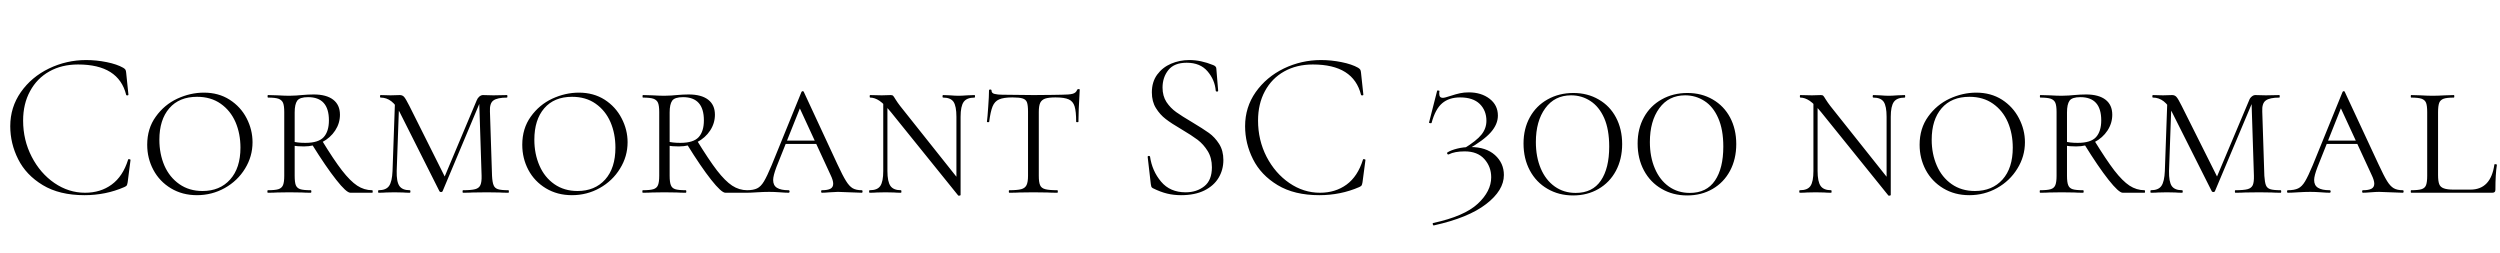 <svg xmlns="http://www.w3.org/2000/svg" xmlns:xlink="http://www.w3.org/1999/xlink" width="287.688" height="29.064"><path fill="black" d="M9.91 6.91Q11.09 6.91 12.28 7.15Q13.46 7.39 14.18 7.80L14.18 7.80Q14.38 7.92 14.44 8.03Q14.50 8.14 14.52 8.38L14.52 8.38L14.78 10.90Q14.78 10.97 14.66 10.98Q14.54 10.99 14.52 10.92L14.52 10.92Q13.66 7.42 8.98 7.42L8.98 7.42Q7.10 7.42 5.68 8.22Q4.25 9.02 3.46 10.49Q2.66 11.95 2.66 13.87L2.66 13.87Q2.66 16.13 3.65 18.04Q4.63 19.94 6.26 21.06Q7.90 22.18 9.79 22.18L9.79 22.18Q11.57 22.18 12.85 21.24Q14.14 20.30 14.74 18.38L14.74 18.38Q14.74 18.31 14.83 18.31L14.83 18.31Q14.90 18.31 14.96 18.34Q15.02 18.36 15.02 18.41L15.02 18.41L14.69 20.98Q14.64 21.26 14.58 21.35Q14.52 21.43 14.30 21.53L14.30 21.53Q12.17 22.46 9.72 22.46L9.72 22.46Q6.84 22.46 4.92 21.30Q3 20.14 2.09 18.32Q1.18 16.51 1.18 14.52L1.18 14.52Q1.18 12.34 2.40 10.60Q3.62 8.86 5.64 7.88Q7.66 6.91 9.91 6.91L9.91 6.91ZM22.66 22.46Q20.98 22.46 19.67 21.67Q18.36 20.88 17.65 19.55Q16.94 18.22 16.94 16.66L16.94 16.66Q16.94 14.78 17.93 13.42Q18.91 12.05 20.41 11.35Q21.91 10.66 23.47 10.66L23.47 10.66Q25.15 10.66 26.42 11.47Q27.70 12.29 28.38 13.61Q29.06 14.93 29.06 16.37L29.06 16.37Q29.06 18 28.20 19.40Q27.34 20.81 25.86 21.64Q24.38 22.46 22.66 22.46L22.66 22.46ZM23.30 21.98Q25.30 21.98 26.48 20.66Q27.67 19.34 27.67 16.99L27.67 16.99Q27.67 15.38 27.10 14.05Q26.52 12.72 25.39 11.93Q24.26 11.14 22.68 11.14L22.68 11.14Q20.62 11.14 19.48 12.46Q18.34 13.78 18.34 16.08L18.34 16.08Q18.34 17.71 18.92 19.06Q19.51 20.40 20.64 21.19Q21.77 21.98 23.30 21.98L23.30 21.98ZM35.76 21.89Q35.83 21.89 35.83 22.03Q35.83 22.18 35.76 22.18L35.76 22.18Q35.11 22.18 34.75 22.15L34.75 22.15L33.29 22.13L31.90 22.15Q31.51 22.18 30.82 22.18L30.82 22.18Q30.77 22.18 30.77 22.03Q30.77 21.89 30.82 21.89L30.82 21.89Q31.66 21.89 32.04 21.77Q32.42 21.65 32.57 21.30Q32.71 20.95 32.71 20.23L32.71 20.23L32.71 12.89Q32.71 12.17 32.57 11.83Q32.42 11.50 32.04 11.36Q31.66 11.23 30.84 11.23L30.84 11.23Q30.79 11.23 30.79 11.09Q30.79 10.94 30.84 10.94L30.84 10.94L31.92 10.97Q32.78 11.02 33.29 11.02L33.29 11.02Q33.74 11.02 34.10 10.99Q34.46 10.97 34.70 10.94L34.70 10.94Q35.47 10.87 36.10 10.87L36.10 10.87Q37.56 10.87 38.34 11.47Q39.12 12.07 39.12 13.20L39.12 13.20Q39.12 14.18 38.57 15.02Q38.02 15.86 37.07 16.36Q36.12 16.85 34.97 16.85L34.97 16.85Q34.20 16.85 33.65 16.75L33.65 16.75L33.62 16.27Q34.22 16.44 35.14 16.44L35.14 16.44Q36.65 16.44 37.25 15.78Q37.85 15.12 37.85 13.85L37.85 13.85Q37.85 11.18 35.45 11.18L35.45 11.18Q34.49 11.18 34.20 11.59Q33.91 12.00 33.91 12.94L33.91 12.94L33.91 20.23Q33.91 20.98 34.04 21.31Q34.18 21.65 34.55 21.77Q34.92 21.89 35.76 21.89L35.76 21.89ZM42.84 21.89Q42.89 21.89 42.89 22.03Q42.89 22.18 42.84 22.18L42.84 22.18L40.32 22.18Q39.86 22.18 38.69 20.69Q37.51 19.20 35.90 16.61L35.90 16.61L37.01 16.10Q38.42 18.41 39.36 19.62Q40.30 20.83 41.10 21.36Q41.90 21.89 42.84 21.89L42.84 21.89ZM45.17 19.68L45.46 11.47L45.94 11.54L45.65 19.68Q45.62 20.90 45.96 21.40Q46.30 21.89 47.16 21.89L47.16 21.89Q47.23 21.89 47.23 22.03Q47.23 22.18 47.16 22.18L47.16 22.18Q46.66 22.18 46.39 22.15L46.39 22.15L45.38 22.13L44.42 22.15Q44.11 22.18 43.56 22.18L43.56 22.18Q43.51 22.18 43.51 22.03Q43.51 21.89 43.56 21.89L43.56 21.89Q44.42 21.89 44.77 21.40Q45.12 20.90 45.17 19.68L45.17 19.68ZM58.51 21.89Q58.56 21.89 58.56 22.03Q58.56 22.18 58.51 22.18L58.51 22.18Q57.84 22.18 57.46 22.15L57.46 22.15L56.04 22.13L54.41 22.15Q54 22.18 53.28 22.18L53.28 22.18Q53.23 22.18 53.23 22.03Q53.23 21.89 53.28 21.89L53.28 21.89Q54.24 21.89 54.68 21.77Q55.13 21.65 55.28 21.30Q55.44 20.95 55.42 20.23L55.42 20.23L55.13 11.23L55.46 11.23L50.93 22.01Q50.88 22.10 50.76 22.10L50.76 22.10Q50.62 22.10 50.57 22.01L50.57 22.01L46.01 12.94Q45.17 11.23 43.80 11.23L43.80 11.23Q43.73 11.23 43.73 11.09Q43.73 10.94 43.80 10.94L43.80 10.94L44.95 10.97L46.01 10.94Q46.32 10.94 46.51 11.16Q46.70 11.38 47.11 12.19L47.11 12.19L51.29 20.54L50.74 21.34L54.86 11.54Q54.96 11.28 55.16 11.11Q55.37 10.94 55.58 10.94L55.58 10.94L56.78 10.97L58.34 10.94Q58.39 10.94 58.39 11.09Q58.39 11.23 58.34 11.23L58.34 11.23Q57.24 11.23 56.78 11.56Q56.33 11.88 56.38 12.84L56.38 12.84L56.62 20.23Q56.66 20.98 56.80 21.31Q56.93 21.65 57.30 21.77Q57.67 21.89 58.51 21.89L58.51 21.89ZM65.81 22.46Q64.13 22.46 62.82 21.67Q61.51 20.88 60.80 19.55Q60.10 18.22 60.10 16.66L60.10 16.66Q60.10 14.78 61.08 13.42Q62.06 12.05 63.56 11.35Q65.06 10.66 66.62 10.66L66.62 10.66Q68.30 10.66 69.58 11.47Q70.85 12.29 71.53 13.61Q72.22 14.93 72.22 16.37L72.22 16.37Q72.22 18 71.35 19.40Q70.49 20.81 69.01 21.64Q67.54 22.46 65.81 22.46L65.81 22.46ZM66.46 21.98Q68.45 21.98 69.64 20.66Q70.82 19.34 70.82 16.99L70.82 16.99Q70.82 15.38 70.25 14.05Q69.67 12.72 68.54 11.93Q67.42 11.14 65.83 11.14L65.83 11.14Q63.77 11.14 62.63 12.46Q61.49 13.78 61.49 16.08L61.49 16.08Q61.49 17.71 62.08 19.06Q62.66 20.40 63.79 21.19Q64.92 21.98 66.46 21.98L66.46 21.98ZM78.91 21.89Q78.98 21.89 78.98 22.03Q78.98 22.18 78.91 22.18L78.91 22.18Q78.26 22.18 77.90 22.15L77.90 22.15L76.44 22.13L75.05 22.15Q74.66 22.18 73.97 22.18L73.97 22.18Q73.92 22.18 73.92 22.03Q73.92 21.89 73.97 21.89L73.97 21.89Q74.81 21.89 75.19 21.77Q75.58 21.65 75.72 21.30Q75.86 20.95 75.86 20.23L75.86 20.23L75.86 12.89Q75.86 12.17 75.72 11.83Q75.58 11.50 75.19 11.36Q74.81 11.23 73.99 11.23L73.99 11.23Q73.94 11.23 73.94 11.09Q73.94 10.94 73.99 10.94L73.99 10.94L75.07 10.97Q75.94 11.02 76.44 11.02L76.44 11.02Q76.90 11.02 77.26 10.99Q77.62 10.97 77.86 10.94L77.86 10.94Q78.62 10.87 79.25 10.87L79.25 10.87Q80.71 10.87 81.49 11.47Q82.27 12.07 82.27 13.20L82.27 13.20Q82.27 14.18 81.72 15.02Q81.17 15.86 80.22 16.36Q79.27 16.85 78.12 16.85L78.12 16.85Q77.35 16.85 76.80 16.75L76.80 16.75L76.78 16.27Q77.38 16.44 78.29 16.44L78.29 16.44Q79.80 16.44 80.40 15.78Q81.00 15.12 81.00 13.85L81.00 13.85Q81.00 11.18 78.60 11.18L78.60 11.18Q77.64 11.18 77.35 11.59Q77.06 12.00 77.06 12.94L77.06 12.94L77.06 20.23Q77.06 20.98 77.20 21.31Q77.33 21.65 77.70 21.77Q78.07 21.89 78.91 21.89L78.91 21.89ZM85.99 21.89Q86.04 21.89 86.04 22.03Q86.04 22.18 85.99 22.18L85.99 22.18L83.47 22.18Q83.02 22.18 81.84 20.69Q80.66 19.20 79.06 16.61L79.06 16.61L80.16 16.10Q81.58 18.41 82.51 19.62Q83.45 20.83 84.25 21.36Q85.06 21.89 85.99 21.89L85.99 21.89ZM90.02 16.56L90.41 16.18L94.78 16.18L94.94 16.56L90.02 16.56ZM99.17 21.89Q99.26 21.89 99.26 22.03Q99.26 22.18 99.17 22.18L99.17 22.18Q98.74 22.18 97.78 22.13L97.78 22.13Q96.86 22.08 96.43 22.08L96.43 22.08Q96.10 22.08 95.47 22.13L95.47 22.13Q94.90 22.18 94.58 22.18L94.58 22.18Q94.49 22.18 94.49 22.03Q94.49 21.89 94.58 21.89L94.58 21.89Q95.23 21.89 95.56 21.72Q95.88 21.55 95.88 21.14L95.88 21.14Q95.88 20.76 95.59 20.16L95.59 20.16L91.80 11.95L92.33 11.76L89.35 19.22Q88.97 20.23 88.97 20.71L88.97 20.71Q88.97 21.34 89.41 21.61Q89.86 21.89 90.74 21.89L90.74 21.89Q90.86 21.89 90.86 22.03Q90.86 22.18 90.74 22.18L90.74 22.18Q90.38 22.18 89.76 22.13L89.76 22.13Q89.09 22.08 88.51 22.08L88.51 22.08Q87.91 22.08 87.10 22.13L87.10 22.13Q86.38 22.18 85.94 22.18L85.94 22.18Q85.85 22.18 85.85 22.03Q85.85 21.89 85.94 21.89L85.94 21.89Q86.69 21.89 87.12 21.68Q87.55 21.48 87.91 20.88Q88.27 20.28 88.80 19.01L88.80 19.01L92.23 10.58Q92.28 10.49 92.38 10.49Q92.47 10.49 92.50 10.58L92.50 10.58L96.36 18.89Q96.98 20.23 97.36 20.83Q97.73 21.43 98.12 21.66Q98.52 21.89 99.17 21.89L99.17 21.89ZM101.64 19.68L101.64 11.47L102.12 11.54L102.12 19.68Q102.12 20.90 102.47 21.40Q102.82 21.89 103.68 21.89L103.68 21.89Q103.73 21.89 103.73 22.03Q103.73 22.18 103.68 22.18L103.68 22.18Q103.15 22.18 102.89 22.15L102.89 22.15L101.90 22.13L100.90 22.15Q100.61 22.18 100.08 22.18L100.08 22.18Q100.01 22.18 100.01 22.03Q100.01 21.89 100.08 21.89L100.08 21.89Q100.97 21.89 101.30 21.40Q101.64 20.90 101.64 19.68L101.64 19.68ZM110.54 22.44Q110.54 22.49 110.42 22.51Q110.30 22.54 110.26 22.49L110.26 22.49L102.53 12.91Q101.76 11.98 101.21 11.60Q100.66 11.23 100.13 11.23L100.13 11.23Q100.08 11.23 100.08 11.09Q100.08 10.94 100.13 10.94L100.13 10.94L101.47 10.97L102.50 10.94Q102.70 10.94 102.78 11.03Q102.86 11.11 103.03 11.40L103.03 11.40Q103.30 11.83 103.58 12.19L103.58 12.19L110.30 20.64L110.54 22.44ZM110.54 13.44L110.54 22.44L110.06 21.70L110.06 13.44Q110.06 12.22 109.73 11.72Q109.39 11.23 108.53 11.23L108.53 11.23Q108.46 11.23 108.46 11.09Q108.46 10.94 108.53 10.94L108.53 10.94L109.32 10.97Q109.90 11.02 110.30 11.02L110.30 11.02Q110.69 11.02 111.31 10.97L111.31 10.97L112.15 10.94Q112.20 10.94 112.20 11.09Q112.20 11.23 112.15 11.23L112.15 11.23Q111.26 11.23 110.90 11.72Q110.54 12.22 110.54 13.44L110.54 13.44ZM116.50 11.21Q115.49 11.21 114.97 11.44Q114.46 11.66 114.22 12.25Q113.98 12.84 113.83 14.02L113.83 14.02Q113.83 14.06 113.70 14.06Q113.57 14.06 113.57 14.02L113.57 14.02Q113.64 13.49 113.72 12.28Q113.81 11.06 113.81 10.42L113.81 10.42Q113.81 10.30 113.95 10.30Q114.10 10.30 114.10 10.42L114.10 10.42Q114.10 10.73 114.46 10.81Q114.82 10.90 115.34 10.90L115.34 10.90Q117.46 10.94 118.97 10.94L118.97 10.94L121.06 10.92Q121.49 10.90 122.18 10.90L122.18 10.90Q123.05 10.90 123.44 10.79Q123.84 10.68 123.96 10.32L123.96 10.32Q124.01 10.25 124.13 10.25Q124.25 10.25 124.25 10.32L124.25 10.32Q124.10 12.91 124.10 14.02L124.10 14.02Q124.10 14.06 123.97 14.06Q123.84 14.06 123.84 14.02L123.84 14.02Q123.84 12.82 123.66 12.24Q123.48 11.66 122.99 11.44Q122.50 11.21 121.46 11.21L121.46 11.21Q120.67 11.21 120.26 11.35Q119.86 11.50 119.70 11.84Q119.54 12.19 119.54 12.89L119.54 12.89L119.54 20.23Q119.54 20.98 119.69 21.31Q119.83 21.65 120.28 21.77Q120.72 21.89 121.68 21.89L121.68 21.89Q121.73 21.89 121.73 22.03Q121.73 22.18 121.68 22.18L121.68 22.18Q120.94 22.18 120.53 22.15L120.53 22.15L118.90 22.13L117.34 22.15Q116.90 22.18 116.14 22.18L116.14 22.18Q116.09 22.18 116.09 22.03Q116.09 21.89 116.14 21.89L116.14 21.89Q117.07 21.89 117.52 21.77Q117.96 21.65 118.13 21.30Q118.30 20.95 118.30 20.23L118.30 20.23L118.30 12.84Q118.30 12.12 118.18 11.78Q118.06 11.45 117.68 11.33Q117.31 11.21 116.50 11.21L116.50 11.21ZM133.78 10.08Q133.78 11.04 134.23 11.74Q134.69 12.43 135.35 12.90Q136.01 13.37 137.18 14.06L137.18 14.06Q138.43 14.81 139.12 15.30Q139.80 15.79 140.29 16.56Q140.78 17.33 140.78 18.41L140.78 18.41Q140.78 19.54 140.23 20.46Q139.68 21.38 138.59 21.92Q137.50 22.46 135.91 22.46L135.91 22.46Q135.07 22.46 134.32 22.28Q133.56 22.10 132.65 21.65L132.65 21.65Q132.53 21.58 132.49 21.48Q132.46 21.38 132.43 21.19L132.43 21.19L132.07 18.07L132.07 18.05Q132.07 17.95 132.19 17.94Q132.31 17.93 132.34 18.02L132.34 18.02Q132.58 19.68 133.61 20.90Q134.64 22.13 136.44 22.13L136.44 22.13Q137.71 22.13 138.59 21.43Q139.46 20.74 139.46 19.25L139.46 19.25Q139.46 18.17 138.98 17.39Q138.50 16.61 137.82 16.09Q137.14 15.58 135.96 14.88L135.96 14.88Q134.81 14.21 134.15 13.70Q133.49 13.20 133.02 12.44Q132.55 11.69 132.55 10.63L132.55 10.63Q132.55 9.43 133.16 8.59Q133.78 7.75 134.76 7.33Q135.74 6.91 136.87 6.91L136.87 6.91Q138.19 6.91 139.61 7.49L139.61 7.49Q139.97 7.63 139.97 7.90L139.97 7.90L140.18 10.44Q140.18 10.54 140.05 10.54Q139.92 10.54 139.90 10.44L139.90 10.44Q139.80 9.19 138.96 8.21Q138.12 7.22 136.56 7.22L136.56 7.22Q135.12 7.22 134.45 8.06Q133.78 8.90 133.78 10.08L133.78 10.08ZM152.02 6.91Q153.19 6.91 154.38 7.15Q155.57 7.39 156.29 7.80L156.29 7.80Q156.48 7.92 156.54 8.03Q156.60 8.14 156.62 8.38L156.62 8.38L156.89 10.90Q156.89 10.97 156.77 10.98Q156.65 10.99 156.62 10.92L156.62 10.92Q155.76 7.42 151.08 7.42L151.08 7.42Q149.21 7.42 147.78 8.22Q146.35 9.02 145.56 10.49Q144.77 11.95 144.77 13.87L144.77 13.87Q144.77 16.13 145.75 18.04Q146.74 19.94 148.37 21.06Q150.00 22.18 151.90 22.18L151.90 22.18Q153.67 22.18 154.96 21.24Q156.24 20.30 156.84 18.38L156.84 18.38Q156.84 18.31 156.94 18.31L156.94 18.31Q157.01 18.31 157.07 18.34Q157.13 18.36 157.13 18.41L157.13 18.41L156.79 20.98Q156.74 21.26 156.68 21.35Q156.62 21.43 156.41 21.53L156.41 21.53Q154.27 22.46 151.82 22.46L151.82 22.46Q148.94 22.46 147.02 21.30Q145.10 20.14 144.19 18.32Q143.28 16.51 143.28 14.52L143.28 14.52Q143.28 12.34 144.50 10.60Q145.73 8.86 147.74 7.88Q149.76 6.91 152.02 6.91L152.02 6.91ZM168.43 17.11Q169.92 16.20 170.48 15.49Q171.05 14.78 171.05 13.90L171.05 13.90Q171.05 12.72 170.28 11.96Q169.51 11.21 168.02 11.21L168.02 11.21Q166.75 11.21 165.96 11.88Q165.17 12.55 164.74 14.14L164.74 14.14Q164.74 14.18 164.62 14.18L164.62 14.18Q164.54 14.18 164.48 14.15Q164.42 14.11 164.45 14.09L164.45 14.09L165.38 10.44Q165.41 10.39 165.54 10.42Q165.67 10.44 165.65 10.49L165.65 10.49Q165.62 10.58 165.62 10.78L165.62 10.78Q165.62 11.26 166.03 11.26L166.03 11.26Q166.25 11.26 166.90 11.04L166.90 11.04Q167.57 10.82 168.01 10.73Q168.46 10.63 169.03 10.63L169.03 10.63Q170.45 10.63 171.41 11.36Q172.37 12.10 172.37 13.30L172.37 13.30Q172.37 14.30 171.55 15.23Q170.74 16.15 168.84 17.23L168.84 17.23L168.43 17.11ZM164.93 25.66Q168.50 24.89 170.05 23.45Q171.60 22.01 171.60 20.40L171.60 20.40Q171.60 19.18 170.81 18.30Q170.02 17.42 168.55 17.42L168.55 17.42Q167.40 17.42 166.73 17.76L166.73 17.76L166.68 17.78Q166.58 17.78 166.54 17.69Q166.49 17.59 166.56 17.54L166.56 17.54Q166.97 17.28 167.69 17.10Q168.41 16.92 169.22 16.92L169.22 16.92Q171.00 16.92 172.03 17.84Q173.06 18.77 173.06 20.14L173.06 20.14Q173.06 21.91 171.02 23.48Q168.98 25.06 165.00 25.94L165.00 25.94Q164.93 25.97 164.88 25.82Q164.83 25.68 164.93 25.66L164.93 25.66ZM181.03 22.49Q179.38 22.49 178.08 21.73Q176.78 20.98 176.05 19.62Q175.32 18.26 175.32 16.51L175.32 16.51Q175.32 14.81 176.05 13.49Q176.78 12.17 178.09 11.44Q179.40 10.70 181.06 10.70L181.06 10.70Q182.69 10.70 183.97 11.45Q185.26 12.19 185.96 13.52Q186.67 14.86 186.67 16.58L186.67 16.58Q186.67 18.31 185.95 19.66Q185.23 21.00 183.95 21.74Q182.66 22.49 181.03 22.49L181.03 22.49ZM181.32 22.20Q183.26 22.20 184.22 20.78Q185.18 19.37 185.18 16.87L185.18 16.87Q185.18 14.90 184.60 13.58Q184.01 12.26 183.01 11.62Q182.02 10.97 180.79 10.97L180.79 10.97Q178.90 10.97 177.82 12.46Q176.74 13.94 176.74 16.34L176.74 16.34Q176.74 18.05 177.30 19.38Q177.86 20.71 178.91 21.46Q179.95 22.20 181.32 22.20L181.32 22.20ZM194.16 22.49Q192.50 22.49 191.21 21.73Q189.91 20.98 189.18 19.62Q188.45 18.26 188.45 16.51L188.45 16.51Q188.45 14.81 189.18 13.49Q189.91 12.17 191.22 11.44Q192.53 10.70 194.18 10.70L194.18 10.70Q195.82 10.70 197.10 11.45Q198.38 12.19 199.09 13.52Q199.80 14.86 199.80 16.58L199.80 16.58Q199.80 18.31 199.08 19.66Q198.36 21.00 197.08 21.74Q195.79 22.49 194.16 22.49L194.16 22.49ZM194.45 22.20Q196.39 22.20 197.35 20.78Q198.31 19.37 198.31 16.87L198.31 16.87Q198.31 14.90 197.72 13.58Q197.14 12.26 196.14 11.62Q195.14 10.97 193.92 10.97L193.92 10.97Q192.02 10.97 190.94 12.46Q189.86 13.94 189.86 16.34L189.86 16.34Q189.86 18.05 190.43 19.38Q190.99 20.71 192.04 21.46Q193.08 22.20 194.45 22.20L194.45 22.20ZM208.68 19.68L208.68 11.47L209.16 11.54L209.16 19.68Q209.16 20.90 209.51 21.40Q209.86 21.89 210.72 21.89L210.72 21.89Q210.77 21.89 210.77 22.03Q210.77 22.18 210.72 22.18L210.72 22.18Q210.19 22.18 209.93 22.15L209.93 22.15L208.94 22.13L207.94 22.15Q207.65 22.18 207.12 22.18L207.12 22.18Q207.05 22.18 207.05 22.03Q207.05 21.89 207.12 21.89L207.12 21.89Q208.01 21.89 208.34 21.40Q208.68 20.90 208.68 19.68L208.68 19.68ZM217.58 22.44Q217.58 22.49 217.46 22.51Q217.34 22.54 217.30 22.49L217.30 22.49L209.57 12.91Q208.80 11.98 208.25 11.60Q207.70 11.23 207.17 11.23L207.17 11.23Q207.12 11.23 207.12 11.09Q207.12 10.94 207.17 10.94L207.17 10.94L208.51 10.97L209.54 10.94Q209.74 10.94 209.82 11.03Q209.90 11.11 210.07 11.40L210.07 11.40Q210.34 11.83 210.62 12.19L210.62 12.19L217.34 20.64L217.58 22.44ZM217.58 13.44L217.58 22.44L217.10 21.70L217.10 13.44Q217.10 12.22 216.77 11.72Q216.43 11.23 215.57 11.23L215.57 11.23Q215.50 11.23 215.50 11.09Q215.50 10.94 215.57 10.94L215.57 10.94L216.36 10.97Q216.94 11.02 217.34 11.02L217.34 11.02Q217.73 11.02 218.35 10.97L218.35 10.97L219.19 10.94Q219.24 10.94 219.24 11.09Q219.24 11.23 219.19 11.23L219.19 11.23Q218.30 11.23 217.94 11.72Q217.58 12.22 217.58 13.44L217.58 13.44ZM226.61 22.46Q224.93 22.46 223.62 21.67Q222.31 20.88 221.60 19.55Q220.90 18.22 220.90 16.66L220.90 16.66Q220.90 14.78 221.88 13.42Q222.86 12.05 224.36 11.35Q225.86 10.66 227.42 10.66L227.42 10.66Q229.10 10.66 230.38 11.47Q231.65 12.29 232.33 13.61Q233.02 14.93 233.02 16.37L233.02 16.37Q233.02 18 232.15 19.40Q231.29 20.81 229.81 21.64Q228.34 22.46 226.61 22.46L226.61 22.46ZM227.26 21.98Q229.25 21.98 230.44 20.66Q231.62 19.34 231.62 16.99L231.62 16.99Q231.62 15.38 231.05 14.05Q230.47 12.72 229.34 11.93Q228.22 11.14 226.63 11.14L226.63 11.14Q224.57 11.14 223.43 12.46Q222.29 13.78 222.29 16.08L222.29 16.08Q222.29 17.71 222.88 19.06Q223.46 20.40 224.59 21.19Q225.72 21.98 227.26 21.98L227.26 21.98ZM239.71 21.89Q239.78 21.89 239.78 22.03Q239.78 22.18 239.71 22.18L239.71 22.18Q239.06 22.18 238.70 22.15L238.70 22.15L237.24 22.13L235.85 22.15Q235.46 22.18 234.77 22.18L234.77 22.18Q234.72 22.18 234.72 22.03Q234.72 21.89 234.77 21.89L234.77 21.89Q235.61 21.89 235.99 21.77Q236.38 21.65 236.52 21.30Q236.66 20.95 236.66 20.23L236.66 20.23L236.66 12.89Q236.66 12.17 236.52 11.83Q236.38 11.50 235.99 11.36Q235.61 11.23 234.79 11.23L234.79 11.23Q234.74 11.23 234.74 11.09Q234.74 10.94 234.79 10.94L234.79 10.94L235.87 10.97Q236.74 11.02 237.24 11.02L237.24 11.02Q237.70 11.02 238.06 10.99Q238.42 10.97 238.66 10.94L238.66 10.94Q239.42 10.87 240.05 10.87L240.05 10.87Q241.51 10.87 242.29 11.47Q243.07 12.07 243.07 13.20L243.07 13.20Q243.07 14.18 242.52 15.02Q241.97 15.86 241.02 16.36Q240.07 16.85 238.92 16.85L238.92 16.85Q238.15 16.85 237.60 16.75L237.60 16.75L237.58 16.27Q238.18 16.44 239.09 16.44L239.09 16.44Q240.60 16.44 241.20 15.78Q241.80 15.12 241.80 13.85L241.80 13.85Q241.80 11.18 239.40 11.18L239.40 11.18Q238.44 11.18 238.15 11.59Q237.86 12.00 237.86 12.94L237.86 12.94L237.86 20.23Q237.86 20.98 238.00 21.31Q238.13 21.65 238.50 21.77Q238.87 21.89 239.71 21.89L239.71 21.89ZM246.79 21.89Q246.84 21.89 246.84 22.03Q246.84 22.18 246.79 22.18L246.79 22.18L244.27 22.18Q243.82 22.18 242.64 20.69Q241.46 19.20 239.86 16.61L239.86 16.61L240.96 16.10Q242.38 18.41 243.31 19.62Q244.25 20.83 245.05 21.36Q245.86 21.89 246.79 21.89L246.79 21.89ZM249.12 19.68L249.41 11.47L249.89 11.54L249.60 19.68Q249.58 20.90 249.91 21.40Q250.25 21.89 251.11 21.89L251.11 21.89Q251.18 21.89 251.18 22.03Q251.18 22.18 251.11 22.18L251.11 22.18Q250.61 22.18 250.34 22.15L250.34 22.15L249.34 22.13L248.38 22.15Q248.06 22.18 247.51 22.18L247.51 22.18Q247.46 22.18 247.46 22.03Q247.46 21.89 247.51 21.89L247.51 21.89Q248.38 21.89 248.72 21.40Q249.07 20.90 249.12 19.68L249.12 19.68ZM262.46 21.89Q262.51 21.89 262.51 22.03Q262.51 22.18 262.46 22.18L262.46 22.18Q261.79 22.18 261.41 22.15L261.41 22.15L259.99 22.13L258.36 22.15Q257.95 22.18 257.23 22.18L257.23 22.18Q257.18 22.18 257.18 22.03Q257.18 21.89 257.23 21.89L257.23 21.89Q258.19 21.89 258.64 21.77Q259.08 21.65 259.24 21.30Q259.39 20.95 259.37 20.23L259.37 20.23L259.08 11.23L259.42 11.23L254.88 22.01Q254.83 22.10 254.71 22.10L254.71 22.10Q254.57 22.10 254.52 22.01L254.52 22.01L249.96 12.94Q249.12 11.23 247.75 11.23L247.75 11.23Q247.68 11.23 247.68 11.09Q247.68 10.94 247.75 10.94L247.75 10.94L248.90 10.97L249.96 10.94Q250.27 10.94 250.46 11.16Q250.66 11.38 251.06 12.19L251.06 12.19L255.24 20.54L254.69 21.34L258.82 11.54Q258.91 11.28 259.12 11.11Q259.32 10.94 259.54 10.94L259.54 10.94L260.74 10.97L262.30 10.94Q262.34 10.94 262.34 11.09Q262.34 11.23 262.30 11.23L262.30 11.23Q261.19 11.23 260.74 11.56Q260.28 11.88 260.33 12.84L260.33 12.84L260.57 20.23Q260.62 20.98 260.75 21.31Q260.88 21.65 261.25 21.77Q261.62 21.89 262.46 21.89L262.46 21.89ZM267.36 16.56L267.74 16.18L272.11 16.18L272.28 16.56L267.36 16.56ZM276.50 21.89Q276.60 21.89 276.60 22.03Q276.60 22.18 276.50 22.18L276.50 22.18Q276.07 22.18 275.11 22.13L275.11 22.13Q274.20 22.08 273.77 22.08L273.77 22.08Q273.43 22.08 272.81 22.13L272.81 22.13Q272.23 22.18 271.92 22.18L271.92 22.18Q271.82 22.18 271.82 22.03Q271.82 21.89 271.92 21.89L271.92 21.89Q272.57 21.89 272.89 21.72Q273.22 21.55 273.22 21.14L273.22 21.14Q273.22 20.76 272.93 20.16L272.93 20.16L269.14 11.95L269.66 11.76L266.69 19.22Q266.30 20.23 266.30 20.71L266.30 20.71Q266.30 21.34 266.75 21.61Q267.19 21.89 268.08 21.89L268.08 21.89Q268.20 21.89 268.20 22.03Q268.20 22.18 268.08 22.18L268.08 22.18Q267.72 22.18 267.10 22.13L267.10 22.13Q266.42 22.08 265.85 22.08L265.85 22.08Q265.25 22.08 264.43 22.13L264.43 22.13Q263.71 22.18 263.28 22.18L263.28 22.18Q263.18 22.18 263.18 22.03Q263.18 21.89 263.28 21.89L263.28 21.89Q264.02 21.89 264.46 21.68Q264.89 21.48 265.25 20.88Q265.61 20.28 266.14 19.01L266.14 19.01L269.57 10.58Q269.62 10.49 269.71 10.49Q269.81 10.49 269.83 10.58L269.83 10.58L273.70 18.89Q274.32 20.23 274.69 20.83Q275.06 21.43 275.46 21.66Q275.86 21.89 276.50 21.89L276.50 21.89ZM280.56 20.14Q280.56 20.83 280.69 21.18Q280.82 21.53 281.21 21.67Q281.59 21.82 282.36 21.82L282.36 21.82L284.28 21.82Q286.63 21.82 287.04 18.94L287.04 18.94Q287.04 18.89 287.14 18.89L287.14 18.89Q287.21 18.89 287.27 18.91Q287.33 18.94 287.33 18.98L287.33 18.98Q287.16 20.02 287.16 21.82L287.16 21.82Q287.16 22.01 287.08 22.09Q286.99 22.18 286.80 22.18L286.80 22.18L277.46 22.18Q277.42 22.18 277.42 22.03Q277.42 21.89 277.46 21.89L277.46 21.89Q278.28 21.89 278.66 21.77Q279.05 21.65 279.18 21.30Q279.31 20.95 279.31 20.23L279.31 20.23L279.31 12.89Q279.31 12.17 279.18 11.83Q279.05 11.50 278.66 11.36Q278.28 11.23 277.46 11.23L277.46 11.23Q277.42 11.23 277.42 11.09Q277.42 10.94 277.46 10.94L277.46 10.94L278.52 10.97Q279.38 11.02 279.91 11.02L279.91 11.02Q280.51 11.02 281.38 10.97L281.38 10.97L282.38 10.94Q282.43 10.94 282.43 11.09Q282.43 11.23 282.38 11.23L282.38 11.23Q281.57 11.23 281.20 11.36Q280.82 11.50 280.69 11.84Q280.56 12.19 280.56 12.91L280.56 12.91L280.56 20.14Z"/></svg>